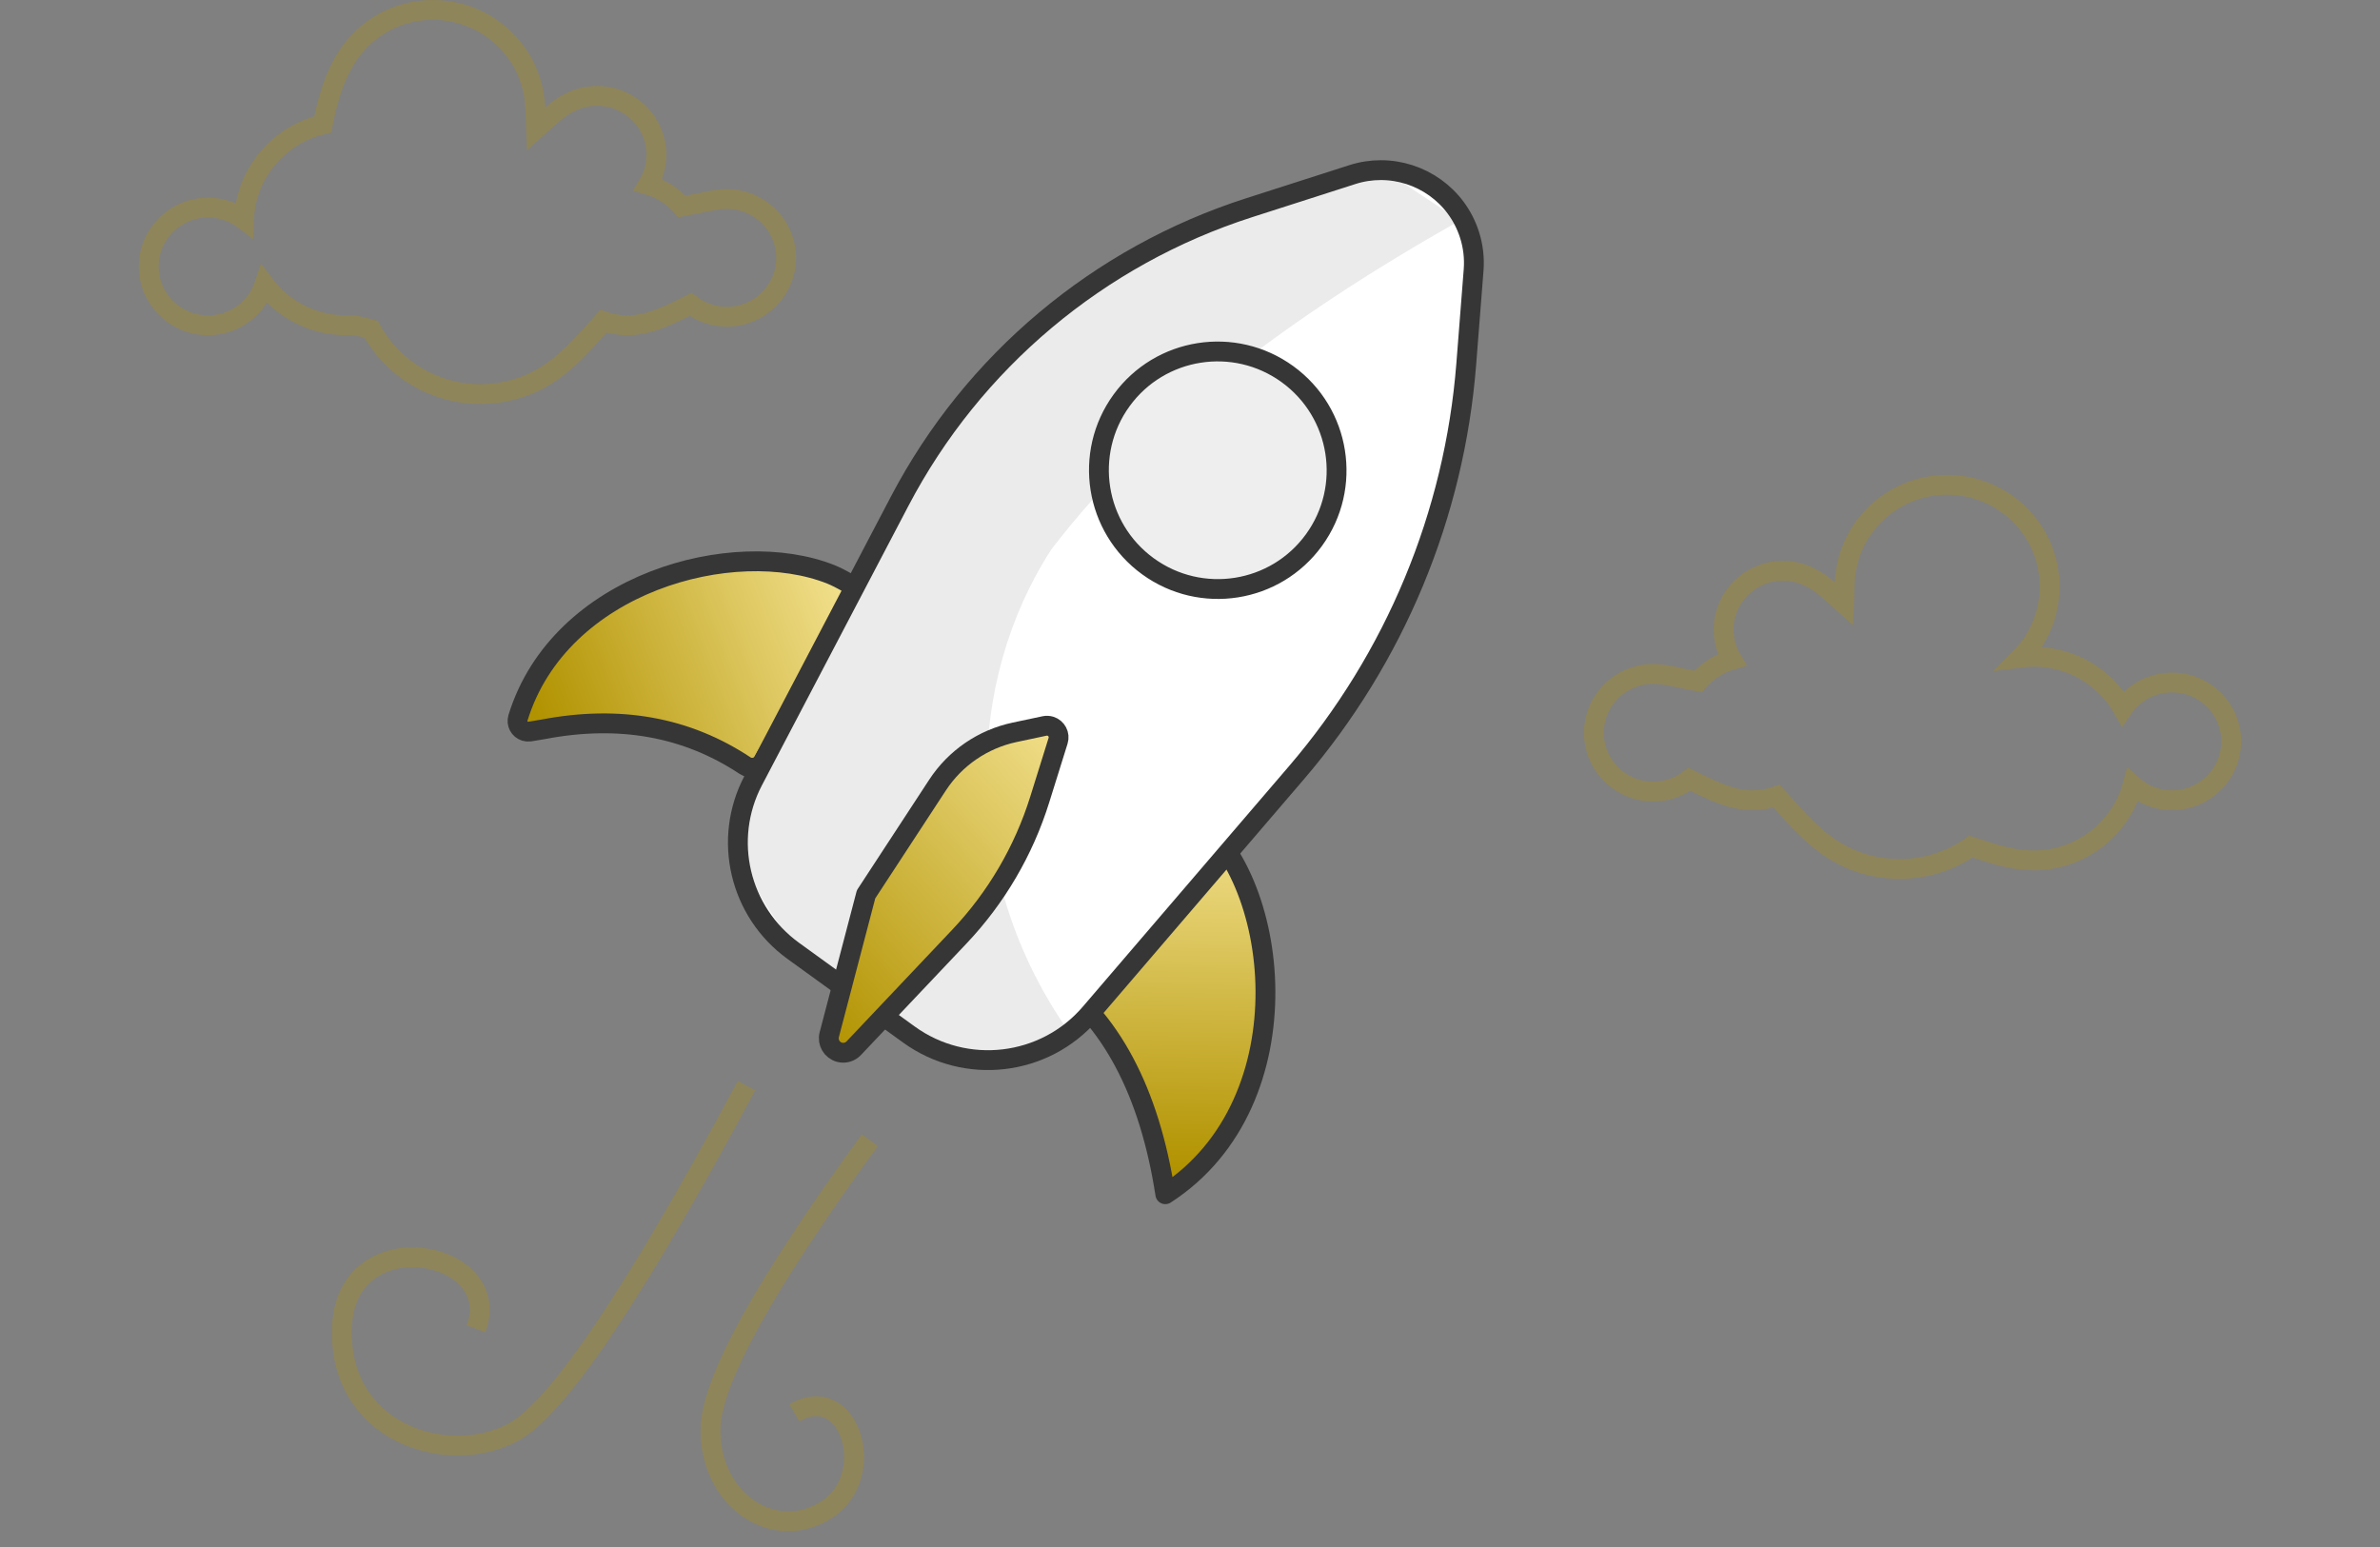 <svg width="120" height="78" viewBox="0 0 120 78" fill="none" xmlns="http://www.w3.org/2000/svg">
<rect x="0" y="0" width="120" height="78" fill="#808080" stroke="none"/>
<g clip-path="url(#clip0_914_136)">
<path opacity="0.3" fill-rule="evenodd" clip-rule="evenodd" d="M98.176 24.445C96.785 24.445 95.522 24.991 94.592 25.88C93.66 26.771 93.064 28.007 93.012 29.381L92.972 30.443L92.18 29.735C91.504 29.132 90.741 28.778 89.892 28.778C89.067 28.778 88.32 29.111 87.779 29.648C87.239 30.185 86.905 30.926 86.905 31.745C86.905 32.12 86.974 32.478 87.102 32.808C87.162 32.965 87.237 33.117 87.325 33.264C87.161 33.312 87 33.372 86.843 33.443C86.371 33.659 85.953 33.973 85.615 34.359C84.503 34.152 83.948 33.979 83.353 33.979C82.527 33.979 81.78 34.311 81.239 34.849C80.699 35.385 80.365 36.127 80.365 36.946C80.365 37.765 80.699 38.506 81.239 39.043C81.78 39.58 82.527 39.913 83.353 39.913C84.042 39.913 84.677 39.681 85.182 39.291C86.489 39.958 87.382 40.346 88.367 40.346C88.79 40.346 89.197 40.274 89.575 40.142C90.71 41.421 91.514 42.288 92.499 42.892C93.453 43.476 94.576 43.813 95.778 43.813C97.115 43.813 98.353 43.397 99.37 42.688C100.678 43.12 101.577 43.38 102.536 43.38C103.599 43.38 104.588 43.061 105.41 42.514C106.256 41.95 106.926 41.145 107.318 40.197C107.4 39.999 107.469 39.796 107.525 39.591C107.681 39.731 107.85 39.852 108.028 39.954C108.464 40.204 108.971 40.346 109.512 40.346C110.338 40.346 111.085 40.014 111.626 39.476C112.166 38.939 112.5 38.198 112.5 37.379C112.5 36.56 112.166 35.819 111.626 35.282C111.085 34.744 110.338 34.412 109.512 34.412C108.704 34.412 107.971 34.731 107.433 35.248C107.284 35.391 107.151 35.549 107.034 35.72C106.929 35.536 106.812 35.358 106.685 35.187C105.814 34.02 104.454 33.234 102.907 33.125C102.557 33.1 102.212 33.111 101.875 33.155C102.12 32.909 102.336 32.64 102.523 32.353C103.043 31.555 103.344 30.602 103.344 29.578C103.344 28.161 102.766 26.878 101.832 25.949C100.896 25.019 99.604 24.445 98.176 24.445Z" stroke="#B19200"/>
<path fill-rule="evenodd" clip-rule="evenodd" d="M42.815 29.43C42.449 29.216 42.143 29.06 41.898 28.962C37.005 27.009 28.217 29.369 26.117 36.192C26.029 36.477 26.189 36.779 26.474 36.867C26.551 36.89 26.633 36.897 26.713 36.885C26.992 36.843 27.22 36.805 27.398 36.771C31.231 36.039 34.62 36.65 37.565 38.602C37.861 38.8 38.262 38.721 38.46 38.424C38.469 38.411 38.478 38.397 38.486 38.383L43.05 30.306C43.224 29.999 43.12 29.609 42.815 29.43Z" fill="url(#paint0_linear_914_136)" stroke="#363636" stroke-linejoin="round"/>
<path fill-rule="evenodd" clip-rule="evenodd" d="M59.969 40.958C64.585 43.952 65.984 55.545 58.755 60.213C57.954 55.024 55.999 51.349 52.89 49.188C55.637 45.935 57.996 43.191 59.969 40.958Z" fill="url(#paint1_linear_914_136)" stroke="#363636" stroke-linejoin="round"/>
<path fill-rule="evenodd" clip-rule="evenodd" d="M68.18 8.805L62.985 10.472C55.385 12.911 49.054 18.227 45.361 25.273L37.974 39.362C36.419 42.327 37.282 45.979 40 47.945L45.83 52.163C48.694 54.234 52.677 53.764 54.975 51.083L65.37 38.958C70.338 33.161 73.334 25.949 73.929 18.353L74.3 13.615C74.347 13.009 74.276 12.398 74.087 11.819C73.447 9.839 71.604 8.578 69.621 8.578C69.143 8.578 68.657 8.651 68.18 8.805Z" fill="white" stroke="#363636"/>
<path fill-rule="evenodd" clip-rule="evenodd" d="M47.56 21.183C40.779 33.944 37.387 41.12 37.387 42.713C37.387 44.098 40.6 50.473 48.426 53.452C49.209 53.75 52.297 53.712 53.633 51.645C48.426 43.921 48.687 34.36 53.015 27.694C57.96 21.239 65.036 15.959 73.6 11.121L69.584 8.452C65.172 10 62.377 10.775 61.198 10.775C60.019 10.775 55.474 14.244 47.56 21.183Z" fill="#363636" fill-opacity="0.1"/>
<path fill-rule="evenodd" clip-rule="evenodd" d="M68.18 8.805L62.985 10.472C55.385 12.911 49.054 18.227 45.361 25.273L37.974 39.362C36.419 42.327 37.282 45.979 40 47.945L45.83 52.163C48.694 54.234 52.677 53.764 54.975 51.083L65.37 38.958C70.338 33.161 73.334 25.949 73.929 18.353L74.3 13.615C74.347 13.009 74.276 12.398 74.087 11.819C73.447 9.839 71.604 8.578 69.621 8.578C69.143 8.578 68.657 8.651 68.18 8.805Z" stroke="#363636" stroke-width="0.744"/>
<path fill-rule="evenodd" clip-rule="evenodd" d="M52.669 36.603L51.156 36.924C49.56 37.263 48.163 38.219 47.27 39.584L43.667 45.091L41.812 52.168C41.71 52.556 41.943 52.954 42.332 53.056C42.589 53.124 42.863 53.046 43.045 52.852L48.374 47.222C50.232 45.259 51.616 42.897 52.422 40.317L53.349 37.35C53.445 37.042 53.273 36.714 52.965 36.617C52.869 36.587 52.767 36.583 52.669 36.603Z" fill="url(#paint2_linear_914_136)" stroke="#363636" stroke-linejoin="round"/>
<path d="M57.881 28.553C60.559 30.498 64.305 29.908 66.249 27.233C68.192 24.559 67.596 20.814 64.918 18.868C62.239 16.922 58.493 17.513 56.55 20.187C54.607 22.862 55.203 26.607 57.881 28.553Z" fill="#EEEEEE" stroke="#363636"/>
<path opacity="0.3" d="M37.638 54.739C32.023 65.211 28.097 71.04 25.858 72.224C22.5 74 16.989 72.2 17.245 66.85C17.5 61.5 25.5 63 24 67" stroke="#B19200"/>
<path opacity="0.3" d="M43.859 57.487C38.538 64.786 35.859 69.635 35.823 72.036C35.769 75.637 39.044 77.821 41.684 76.112C44.325 74.403 42.837 69.598 40.051 71.239" stroke="#B19200"/>
<path opacity="0.3" fill-rule="evenodd" clip-rule="evenodd" d="M21.824 0.5C23.215 0.5 24.478 1.046 25.408 1.935C26.34 2.827 26.936 4.062 26.988 5.437L27.028 6.498L27.82 5.791C28.496 5.187 29.259 4.834 30.108 4.834C30.933 4.834 31.68 5.166 32.221 5.704C32.761 6.24 33.095 6.982 33.095 7.801C33.095 8.175 33.026 8.534 32.898 8.864C32.838 9.02 32.763 9.173 32.675 9.319C32.839 9.367 33 9.427 33.157 9.499C33.629 9.714 34.047 10.028 34.385 10.414C35.497 10.207 36.052 10.034 36.647 10.034C37.473 10.034 38.22 10.367 38.761 10.904C39.301 11.441 39.635 12.182 39.635 13.001C39.635 13.82 39.301 14.561 38.761 15.098C38.22 15.636 37.473 15.968 36.647 15.968C35.958 15.968 35.323 15.736 34.818 15.347C33.511 16.014 32.618 16.401 31.634 16.401C31.21 16.401 30.803 16.33 30.425 16.198C29.291 17.476 28.486 18.344 27.501 18.948C26.547 19.532 25.424 19.868 24.222 19.868C23.052 19.868 21.957 19.55 21.021 18.995C20.052 18.421 19.252 17.593 18.714 16.605C18.087 16.421 17.811 16.402 17.591 16.401L17.464 16.401C16.037 16.401 14.744 15.827 13.809 14.897C13.636 14.726 13.476 14.542 13.329 14.348C13.255 14.572 13.156 14.787 13.031 14.989C12.507 15.837 11.563 16.401 10.488 16.401C9.662 16.401 8.915 16.069 8.374 15.531C7.834 14.995 7.5 14.253 7.5 13.434C7.5 12.616 7.834 11.874 8.374 11.338C8.915 10.8 9.662 10.467 10.488 10.467C10.915 10.467 11.321 10.556 11.688 10.716C11.903 10.81 12.109 10.93 12.302 11.076C12.31 10.834 12.336 10.591 12.38 10.347C12.562 9.345 13.037 8.444 13.714 7.736C14.394 7.023 15.277 6.504 16.272 6.271C16.657 4.301 17.228 2.984 18.157 2.035C19.093 1.08 20.39 0.5 21.824 0.5Z" stroke="#B19200"/>
</g>
<defs>
<linearGradient id="paint0_linear_914_136" x1="27.609" y1="37.597" x2="42.899" y2="31.826" gradientUnits="userSpaceOnUse">
<stop stop-color="#B19200"/>
<stop offset="1" stop-color="#F0DE89"/>
</linearGradient>
<linearGradient id="paint1_linear_914_136" x1="57.153" y1="58.961" x2="57.467" y2="42.154" gradientUnits="userSpaceOnUse">
<stop stop-color="#B19200"/>
<stop offset="1" stop-color="#F0DE89"/>
</linearGradient>
<linearGradient id="paint2_linear_914_136" x1="41.55" y1="52.578" x2="55.796" y2="39.796" gradientUnits="userSpaceOnUse">
<stop stop-color="#B19200"/>
<stop offset="1" stop-color="#F0DE89"/>
</linearGradient>
<clipPath id="clip0_914_136">
<rect width="120" height="78" fill="white"/>
</clipPath>
</defs>
</svg>
